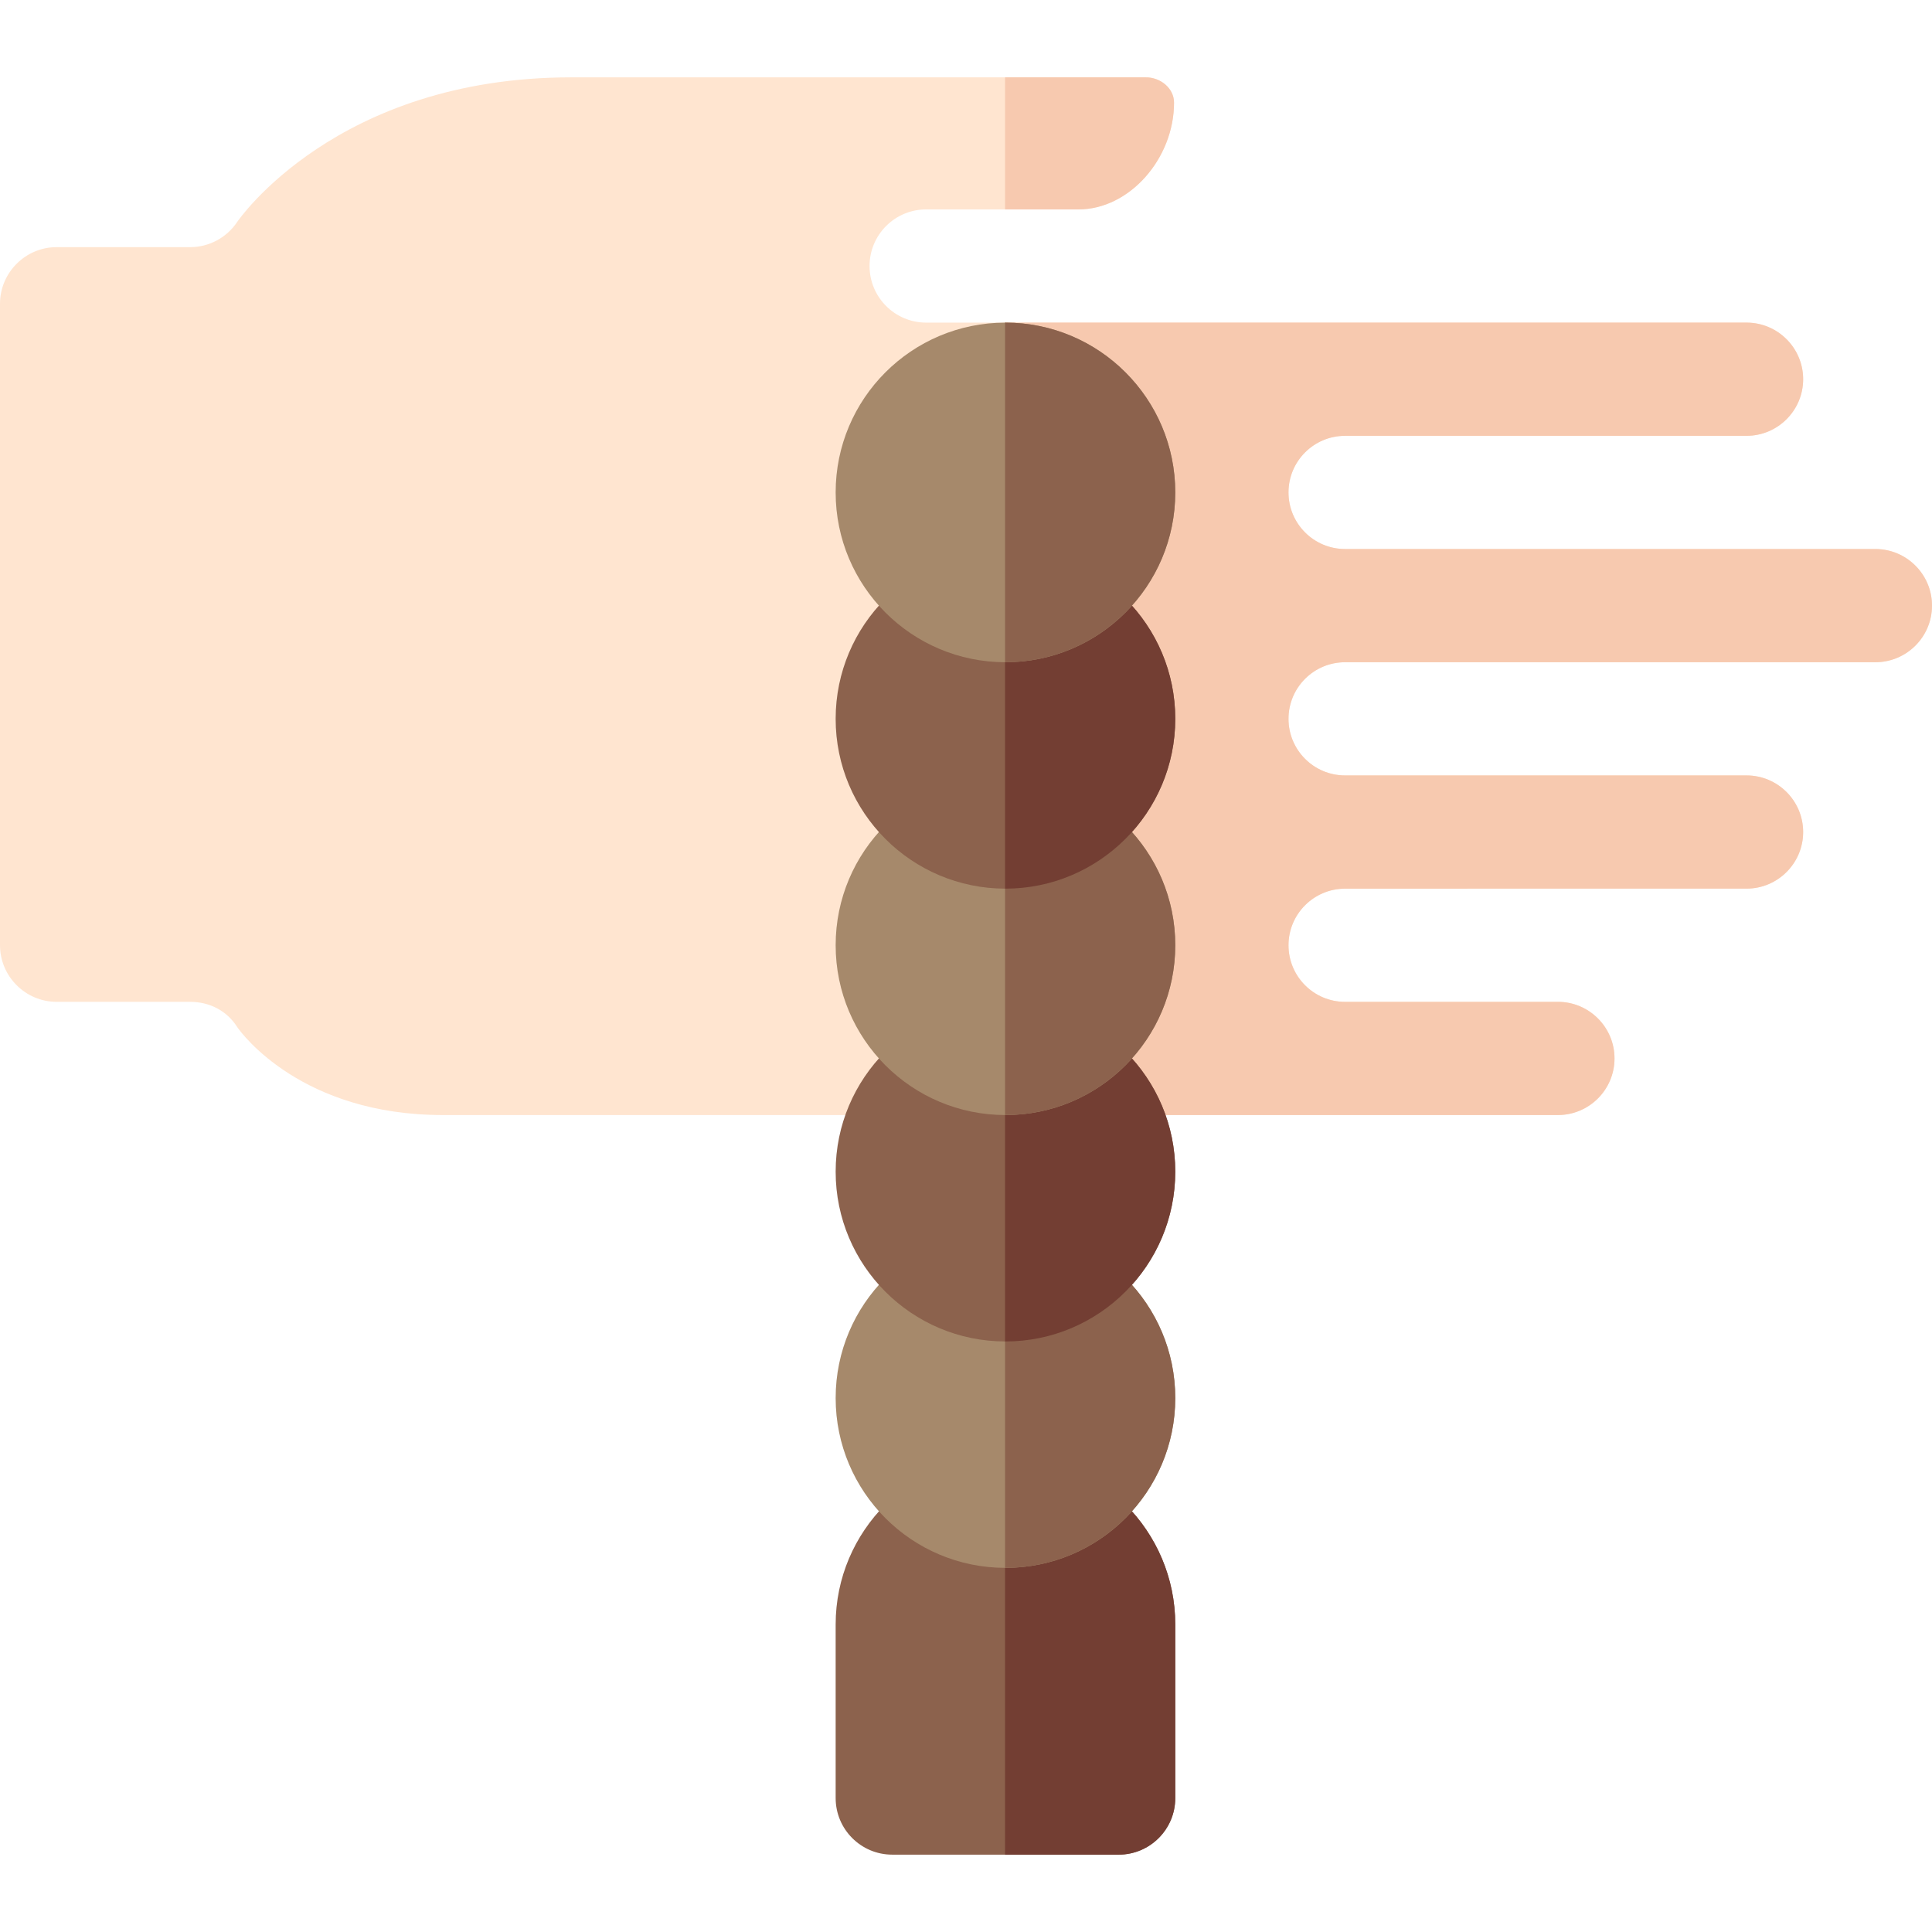 <svg id="Capa_1" enable-background="new 0 0 512 512" height="512" viewBox="0 0 512 512" width="512" xmlns="http://www.w3.org/2000/svg"><g><path d="m497 145.497h-140.535c-8.284 0-15-6.716-15-15s6.716-15 15-15h106.39c8.271 0 15-6.729 15-15s-6.729-15-15.003-15h-217.41c-8.284 0-15-6.716-15-15s6.716-15 15-15h40.345c13.564 0 25.344-13.509 25.344-28.286 0-3.815-3.583-6.712-7.458-6.712h-152.288c-62.26 0-88.275 37.938-88.53 38.321-2.782 4.172-7.466 6.679-12.48 6.679h-.001l-35.374-.002c-.004 0-.008 0-.012 0-8.244.007-14.988 6.754-14.988 15v169.998c0 8.25 6.75 15 15 15h35.375c5.177 0 9.798 2.372 12.535 6.758 1.214 1.729 17.092 23.244 54.469 23.246l295.482-.002c8.271 0 15-6.729 15-14.998 0-8.272-6.729-15.002-15.001-15.002l-56.393.006h-.003c-8.283 0-14.998-6.714-15-14.997-.002-8.284 6.712-15.001 14.997-15.003l56.395-.006h49.994c8.273 0 15.003-6.73 15.003-15 0-8.271-6.728-15-14.999-15h-106.389c-8.284 0-15-6.716-15-15s6.716-15 15-15h140.535c8.271 0 15-6.73 15-15 0-8.271-6.729-15-15-15z" fill="#ffe5d0"/><path d="m266.352 55.497h19.435c13.564 0 25.344-13.509 25.344-28.286 0-3.815-3.583-6.712-7.458-6.712h-37.32v34.998z" fill="#f7c9af"/><path d="m497 145.497h-140.535c-8.284 0-15-6.716-15-15s6.716-15 15-15h106.39c8.271 0 15-6.729 15-15s-6.729-15-15.003-15h-196.5v210.001l146.51-.001c8.271 0 15-6.729 15-14.998 0-8.272-6.729-15.002-15.001-15.002l-56.393.006h-.003c-8.283 0-14.998-6.714-15-14.997-.002-8.284 6.712-15.001 14.997-15.003l56.395-.006h49.994c8.273 0 15.003-6.73 15.003-15 0-8.271-6.728-15-14.999-15h-106.39c-8.284 0-15-6.716-15-15s6.716-15 15-15h140.535c8.271 0 15-6.73 15-15 0-8.271-6.729-15-15-15z" fill="#f7c9af"/><path d="m266.457 385.503c-24.813 0-45 20.187-45 45v45.998c0 8.284 6.716 15 15 15h60c8.284 0 15-6.716 15-15v-45.998c0-24.813-20.186-45-45-45z" fill="#8c624d"/><path d="m266.457 385.503c-.035 0-.07.002-.105.003v105.995h30.105c8.284 0 15-6.716 15-15v-45.998c0-24.813-20.186-45-45-45z" fill="#733e33"/><circle cx="266.457" cy="370.501" fill="#a6896b" r="45"/><path d="m266.457 325.501c-.035 0-.07.002-.105.003v89.994c.035.001.07.003.105.003 24.814 0 45-20.186 45-45s-20.186-45-45-45z" fill="#8c624d"/><circle cx="266.457" cy="310.499" fill="#8c624d" r="45"/><path d="m266.457 265.499c-.035 0-.07.002-.105.004v89.993c.035.001.07.003.105.003 24.814 0 45-20.186 45-45 0-24.813-20.186-45-45-45z" fill="#733e33"/><circle cx="266.457" cy="250.499" fill="#a6896b" r="45"/><path d="m266.457 205.499c-.035 0-.07.002-.105.004v89.993c.035.001.07.003.105.003 24.814 0 45-20.186 45-45 0-24.813-20.186-45-45-45z" fill="#8c624d"/><circle cx="266.457" cy="190.499" fill="#8c624d" r="45"/><path d="m266.457 145.499c-.035 0-.07.002-.105.004v89.993c.035.001.07.003.105.003 24.814 0 45-20.186 45-45 0-24.813-20.186-45-45-45z" fill="#733e33"/><circle cx="266.457" cy="130.499" fill="#a6896b" r="45"/><path d="m266.457 85.499c-.035 0-.07.002-.105.004v89.993c.035.001.07.003.105.003 24.814 0 45-20.186 45-45 0-24.813-20.186-45-45-45z" fill="#8c624d"/></g></svg>